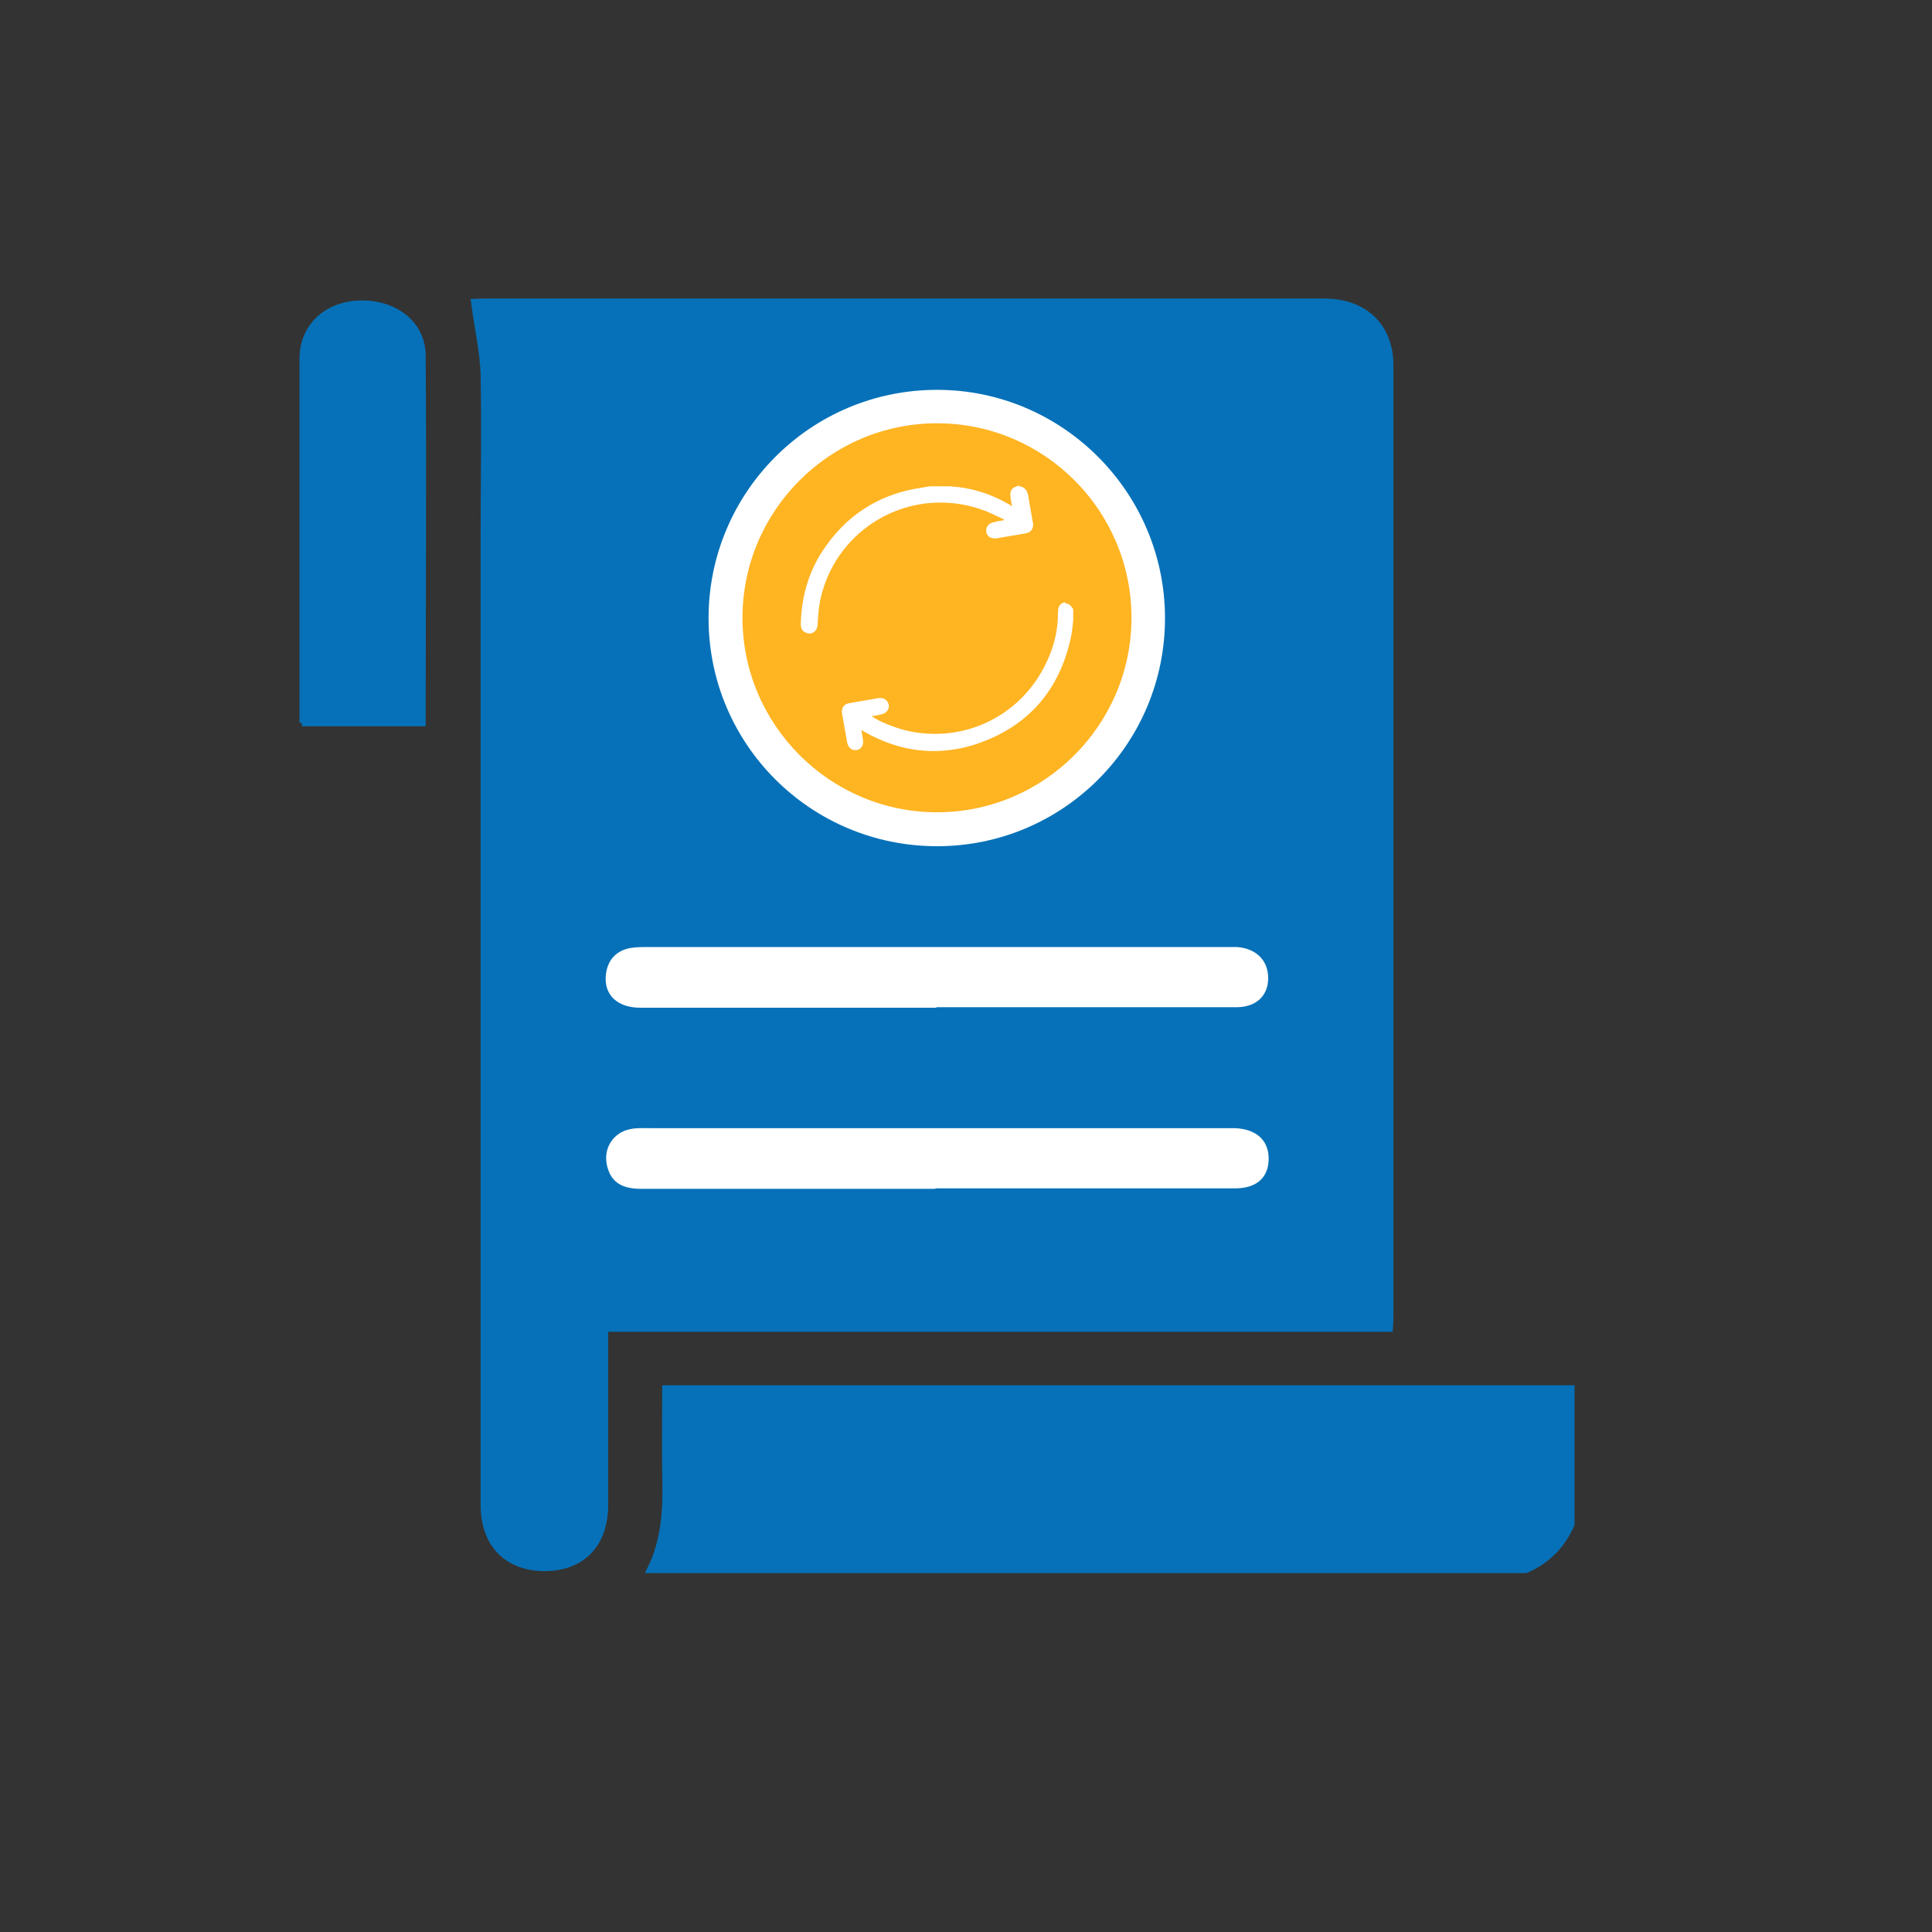 <svg width="32" height="32" viewBox="0 0 32 32" fill="none" xmlns="http://www.w3.org/2000/svg">
<rect x="0" y="0" width="32" height="32" fill="#333333" stroke="none"/>
<path d="M10.771 26C11.016 25.509 11.04 24.979 11.024 24.448C11.016 23.981 11.024 23.515 11.024 23H26.024V25.248C25.873 25.596 25.62 25.85 25.272 26H10.771Z" fill="#0671B8" stroke="#0671B8" stroke-width="0.111" stroke-miterlimit="10"/>
<path d="M23.008 22.003H10.018C10.018 22.501 10.018 22.976 10.018 23.451C10.018 23.942 10.018 24.433 10.018 24.923C10.018 25.573 9.646 25.96 9.029 25.968C8.404 25.968 8.016 25.58 8.016 24.923C8.016 19.588 8.016 14.253 8.016 8.918C8.016 8.024 8.032 7.129 8.016 6.227C8.008 5.831 7.913 5.435 7.858 5.008C7.865 5.008 7.945 5 8.024 5C12.662 5 17.293 5 21.931 5C22.596 5 23.024 5.404 23.024 6.053C23.024 11.301 23.024 16.557 23.024 21.805C23.024 21.852 23.024 21.908 23.016 22.003H23.008ZM12.844 13.406C12.916 13.406 12.979 13.39 13.042 13.39C13.913 13.47 14.681 12.836 14.617 11.768C14.61 11.602 14.617 11.435 14.602 11.269C14.514 10.509 13.953 10.003 13.2 9.995C12.765 9.995 12.33 9.995 11.886 9.995C11.024 9.995 10.992 9.963 11.016 9.1C11.024 8.736 11.15 8.61 11.507 8.602C12.037 8.602 12.567 8.602 13.098 8.602C13.414 8.602 13.581 8.72 13.628 9.037C13.675 9.346 13.889 9.504 14.166 9.48C14.459 9.448 14.681 9.607 14.372 9.678C13.762 9.813 13.826 9.441 13.129 9.393C12.971 9.377 12.884 8.989 12.718 8.982C12.694 8.649 12.646 9.393 12.322 9.361C12.037 9.338 12.148 8.578 11.989 9.045C11.855 9.045 11.419 9.203 11.277 9.211C10.533 9.258 11.657 10.541 11.982 9.868C12.235 9.353 14.926 10.066 14.902 10.628C14.665 18.33 5.807 12.171 11.435 11C11.871 10.905 12.33 11 12.781 11C13.588 11 13.652 11.055 13.628 11.871C13.628 11.894 13.628 11.91 13.628 11.934C13.604 12.259 13.486 12.393 13.161 12.401C12.599 12.409 12.037 12.401 11.475 12.401C11.206 12.401 11.055 12.266 11.016 11.997C10.968 11.673 10.755 11.499 10.47 11.53C10.161 11.562 9.995 11.784 10.018 12.132C10.066 12.797 10.604 13.343 11.269 13.398C11.443 13.414 11.617 13.414 11.784 13.422C11.871 13.834 12.021 14 12.306 13.992C12.67 13.992 12.797 13.739 12.844 13.422V13.406ZM15.504 16.691C15.67 16.691 15.836 16.691 16.003 16.691C17.491 16.691 18.979 16.691 20.467 16.691C20.799 16.691 20.997 16.501 20.997 16.208C20.997 15.915 20.807 15.718 20.483 15.694C20.412 15.694 20.34 15.694 20.261 15.694C17.087 15.694 13.913 15.694 10.739 15.694C10.636 15.694 10.533 15.694 10.43 15.71C10.185 15.749 10.05 15.915 10.026 16.161C9.987 16.485 10.216 16.699 10.596 16.699C12.227 16.699 13.865 16.699 15.496 16.699L15.504 16.691ZM15.488 19.691C17.142 19.691 18.797 19.691 20.451 19.691C20.799 19.691 21.005 19.501 21.005 19.201C21.005 18.9 20.799 18.71 20.451 18.694C20.388 18.694 20.325 18.694 20.261 18.694C17.095 18.694 13.937 18.694 10.771 18.694C10.66 18.694 10.541 18.694 10.43 18.71C10.153 18.765 9.987 19.018 10.042 19.296C10.105 19.604 10.319 19.699 10.612 19.699C12.235 19.699 13.857 19.699 15.48 19.699L15.488 19.691ZM19.272 6.456C20.412 5.768 19.953 5.34 21.029 6.741C21.116 6.86 21.156 7.596 21.005 7.485C21.005 7.185 20.799 6.995 20.443 6.995C19.026 6.995 17.61 6.995 16.193 6.995C15.836 6.995 15.646 7.018 15.338 6.995C15.045 6.971 15.259 6.789 16.145 6.401C17.024 6.021 19.335 4.359 19.264 6.464L19.272 6.456ZM19.09 9.219C20.214 8.174 21.456 7.549 21.274 9.789C21.623 9.789 21.013 10.786 21.005 10.477C21.005 10.177 20.799 9.987 20.443 9.987C19.026 9.987 17.61 9.987 16.193 9.987C15.836 9.987 16.485 8.839 16.478 9.156C16.478 9.48 16.683 9.797 16.889 9.48C17.934 7.921 18.52 8.506 19.074 9.219H19.09ZM19.493 11.879C20.53 11.214 22.446 9.084 21.417 12.67C21.322 13.011 21.013 13.485 21.005 13.177C21.005 12.876 20.799 12.678 20.451 12.678C19.034 12.678 17.617 12.678 16.201 12.678C15.829 12.678 16.082 11.372 16.09 11.697C16.098 12.005 16.177 12.243 16.549 12.243C17.799 11.253 20.23 9.298 19.485 11.871L19.493 11.879Z" fill="#0671B8" stroke="#0671B8" stroke-width="0.111" stroke-miterlimit="10"/>
<path d="M5.016 11.974C5.016 9.947 5.016 7.945 5.016 5.942C5.016 5.396 5.435 5.032 5.997 5.032C6.551 5.032 6.995 5.372 6.995 5.894C7.011 7.913 6.995 9.931 6.995 11.974H5H5.016Z" fill="#0671B8" stroke="#0671B8" stroke-width="0.111" stroke-miterlimit="10"/>
<path d="M15.504 16.691C13.873 16.691 12.235 16.691 10.604 16.691C10.224 16.691 10.003 16.477 10.034 16.153C10.058 15.915 10.193 15.749 10.438 15.702C10.541 15.686 10.644 15.686 10.747 15.686C13.921 15.686 17.095 15.686 20.269 15.686C20.34 15.686 20.412 15.686 20.491 15.686C20.807 15.71 21.005 15.908 21.005 16.201C21.005 16.493 20.807 16.683 20.475 16.683C18.987 16.683 17.499 16.683 16.011 16.683C15.844 16.683 15.678 16.683 15.512 16.683L15.504 16.691Z" fill="white"/>
<path d="M15.488 19.691C13.865 19.691 12.243 19.691 10.62 19.691C10.319 19.691 10.113 19.596 10.05 19.287C9.995 19.01 10.161 18.757 10.438 18.702C10.549 18.678 10.668 18.686 10.778 18.686C13.945 18.686 17.103 18.686 20.269 18.686C20.332 18.686 20.396 18.686 20.459 18.686C20.807 18.702 21.013 18.884 21.013 19.192C21.013 19.501 20.815 19.683 20.459 19.683C18.805 19.683 17.15 19.683 15.496 19.683L15.488 19.691Z" fill="white"/>
<path d="M18.999 10.896C19.309 8.988 18.014 7.191 16.106 6.882C14.199 6.572 12.402 7.867 12.092 9.775C11.783 11.682 13.078 13.479 14.985 13.789C16.892 14.098 18.69 12.803 18.999 10.896Z" fill="#FFB422"/>
<path d="M15.52 7.011C17.301 7.011 18.741 8.459 18.741 10.232C18.741 12.005 17.293 13.454 15.52 13.454C13.747 13.454 12.298 12.005 12.298 10.232C12.298 8.459 13.747 7.011 15.52 7.011ZM15.52 6.457C13.43 6.457 11.736 8.15 11.736 10.24C11.736 12.33 13.43 14.016 15.52 14.016C17.61 14.016 19.296 12.322 19.296 10.24C19.296 8.158 17.602 6.457 15.52 6.457Z" fill="white"/>
<path d="M17.792 10.256C17.784 10.343 17.776 10.422 17.76 10.509C17.578 11.403 17.055 12.013 16.193 12.306C15.543 12.527 14.918 12.44 14.325 12.1C14.317 12.1 14.301 12.092 14.285 12.076C14.293 12.14 14.301 12.187 14.309 12.235C14.325 12.322 14.277 12.393 14.206 12.401C14.127 12.417 14.063 12.369 14.047 12.282C14.016 12.116 13.992 11.957 13.96 11.791C13.945 11.712 13.992 11.649 14.071 11.633C14.238 11.601 14.404 11.57 14.57 11.546C14.657 11.53 14.72 11.578 14.736 11.657C14.752 11.728 14.697 11.799 14.617 11.815C14.562 11.823 14.514 11.831 14.459 11.847C14.459 11.847 14.459 11.847 14.451 11.847C14.578 11.926 14.704 11.981 14.839 12.029C15.86 12.369 16.937 11.886 17.364 10.905C17.467 10.659 17.522 10.406 17.53 10.145C17.53 10.113 17.53 10.089 17.538 10.058C17.554 10.002 17.594 9.971 17.649 9.963C17.704 9.963 17.752 9.979 17.776 10.026C17.776 10.034 17.792 10.05 17.799 10.058V10.24L17.792 10.256Z" fill="#FFB422"/>
<path d="M17.657 9.979C17.657 9.979 17.649 9.979 17.641 9.979C17.586 9.979 17.546 10.018 17.53 10.073C17.53 10.097 17.523 10.129 17.523 10.161C17.523 10.422 17.467 10.675 17.356 10.92C17.016 11.696 16.28 12.155 15.488 12.155C15.267 12.155 15.045 12.123 14.823 12.044C14.689 11.997 14.554 11.941 14.435 11.862H14.443C14.499 11.854 14.546 11.847 14.602 11.831C14.681 11.815 14.736 11.744 14.72 11.672C14.704 11.609 14.657 11.562 14.586 11.562C14.578 11.562 14.57 11.562 14.554 11.562C14.388 11.593 14.222 11.617 14.055 11.649C13.976 11.664 13.937 11.728 13.945 11.807C13.976 11.973 14 12.132 14.032 12.298C14.048 12.377 14.095 12.424 14.166 12.424C14.174 12.424 14.182 12.424 14.19 12.424C14.269 12.409 14.309 12.337 14.293 12.25C14.285 12.203 14.277 12.147 14.269 12.092C14.285 12.1 14.301 12.108 14.309 12.116C14.681 12.329 15.069 12.44 15.464 12.44C15.702 12.44 15.939 12.401 16.177 12.322C17.04 12.029 17.562 11.419 17.744 10.525C17.76 10.438 17.768 10.358 17.776 10.271V10.089C17.776 10.089 17.76 10.066 17.752 10.058C17.728 10.018 17.689 9.994 17.641 9.994L17.657 9.979Z" fill="white"/>
<path d="M16.873 8.047C16.96 8.063 16.992 8.127 17.008 8.206C17.032 8.356 17.063 8.507 17.087 8.665C17.103 8.744 17.055 8.807 16.976 8.823C16.81 8.855 16.644 8.887 16.478 8.91C16.398 8.926 16.327 8.879 16.311 8.8C16.296 8.72 16.351 8.657 16.438 8.641C16.494 8.633 16.549 8.625 16.604 8.61V8.594C16.494 8.538 16.383 8.483 16.264 8.443C15.085 8.008 13.81 8.72 13.565 9.955C13.541 10.082 13.533 10.216 13.525 10.351C13.517 10.454 13.422 10.517 13.327 10.47C13.272 10.438 13.248 10.391 13.248 10.335C13.248 9.9 13.367 9.488 13.604 9.124C13.992 8.53 14.538 8.174 15.243 8.071C15.298 8.063 15.354 8.055 15.409 8.047C15.504 8.047 15.599 8.047 15.694 8.047C15.702 8.047 15.718 8.047 15.726 8.047C16.082 8.071 16.406 8.182 16.715 8.356C16.723 8.356 16.731 8.364 16.747 8.372C16.739 8.325 16.731 8.277 16.723 8.237C16.707 8.119 16.723 8.079 16.842 8.04H16.858L16.873 8.047Z" fill="#FFB422"/>
<path d="M16.873 8.047H16.858C16.747 8.087 16.723 8.127 16.739 8.245C16.739 8.285 16.755 8.332 16.763 8.38C16.747 8.38 16.739 8.372 16.731 8.364C16.422 8.182 16.098 8.079 15.741 8.055C15.733 8.055 15.718 8.055 15.71 8.055H15.425C15.369 8.055 15.314 8.071 15.259 8.079C14.554 8.182 14.008 8.538 13.62 9.132C13.383 9.496 13.272 9.908 13.264 10.343C13.264 10.406 13.288 10.454 13.343 10.477C13.367 10.485 13.383 10.493 13.406 10.493C13.478 10.493 13.533 10.438 13.541 10.359C13.549 10.224 13.557 10.09 13.581 9.963C13.778 8.982 14.633 8.324 15.575 8.324C15.813 8.324 16.05 8.364 16.288 8.451C16.406 8.491 16.517 8.554 16.628 8.602C16.628 8.602 16.628 8.609 16.628 8.617C16.573 8.625 16.517 8.633 16.462 8.649C16.375 8.665 16.327 8.728 16.335 8.807C16.343 8.871 16.398 8.918 16.47 8.918C16.478 8.918 16.485 8.918 16.501 8.918C16.668 8.886 16.834 8.863 17 8.831C17.079 8.815 17.119 8.752 17.111 8.673C17.087 8.522 17.055 8.372 17.032 8.214C17.016 8.135 16.984 8.071 16.897 8.055L16.873 8.047Z" fill="white"/>
</svg>
